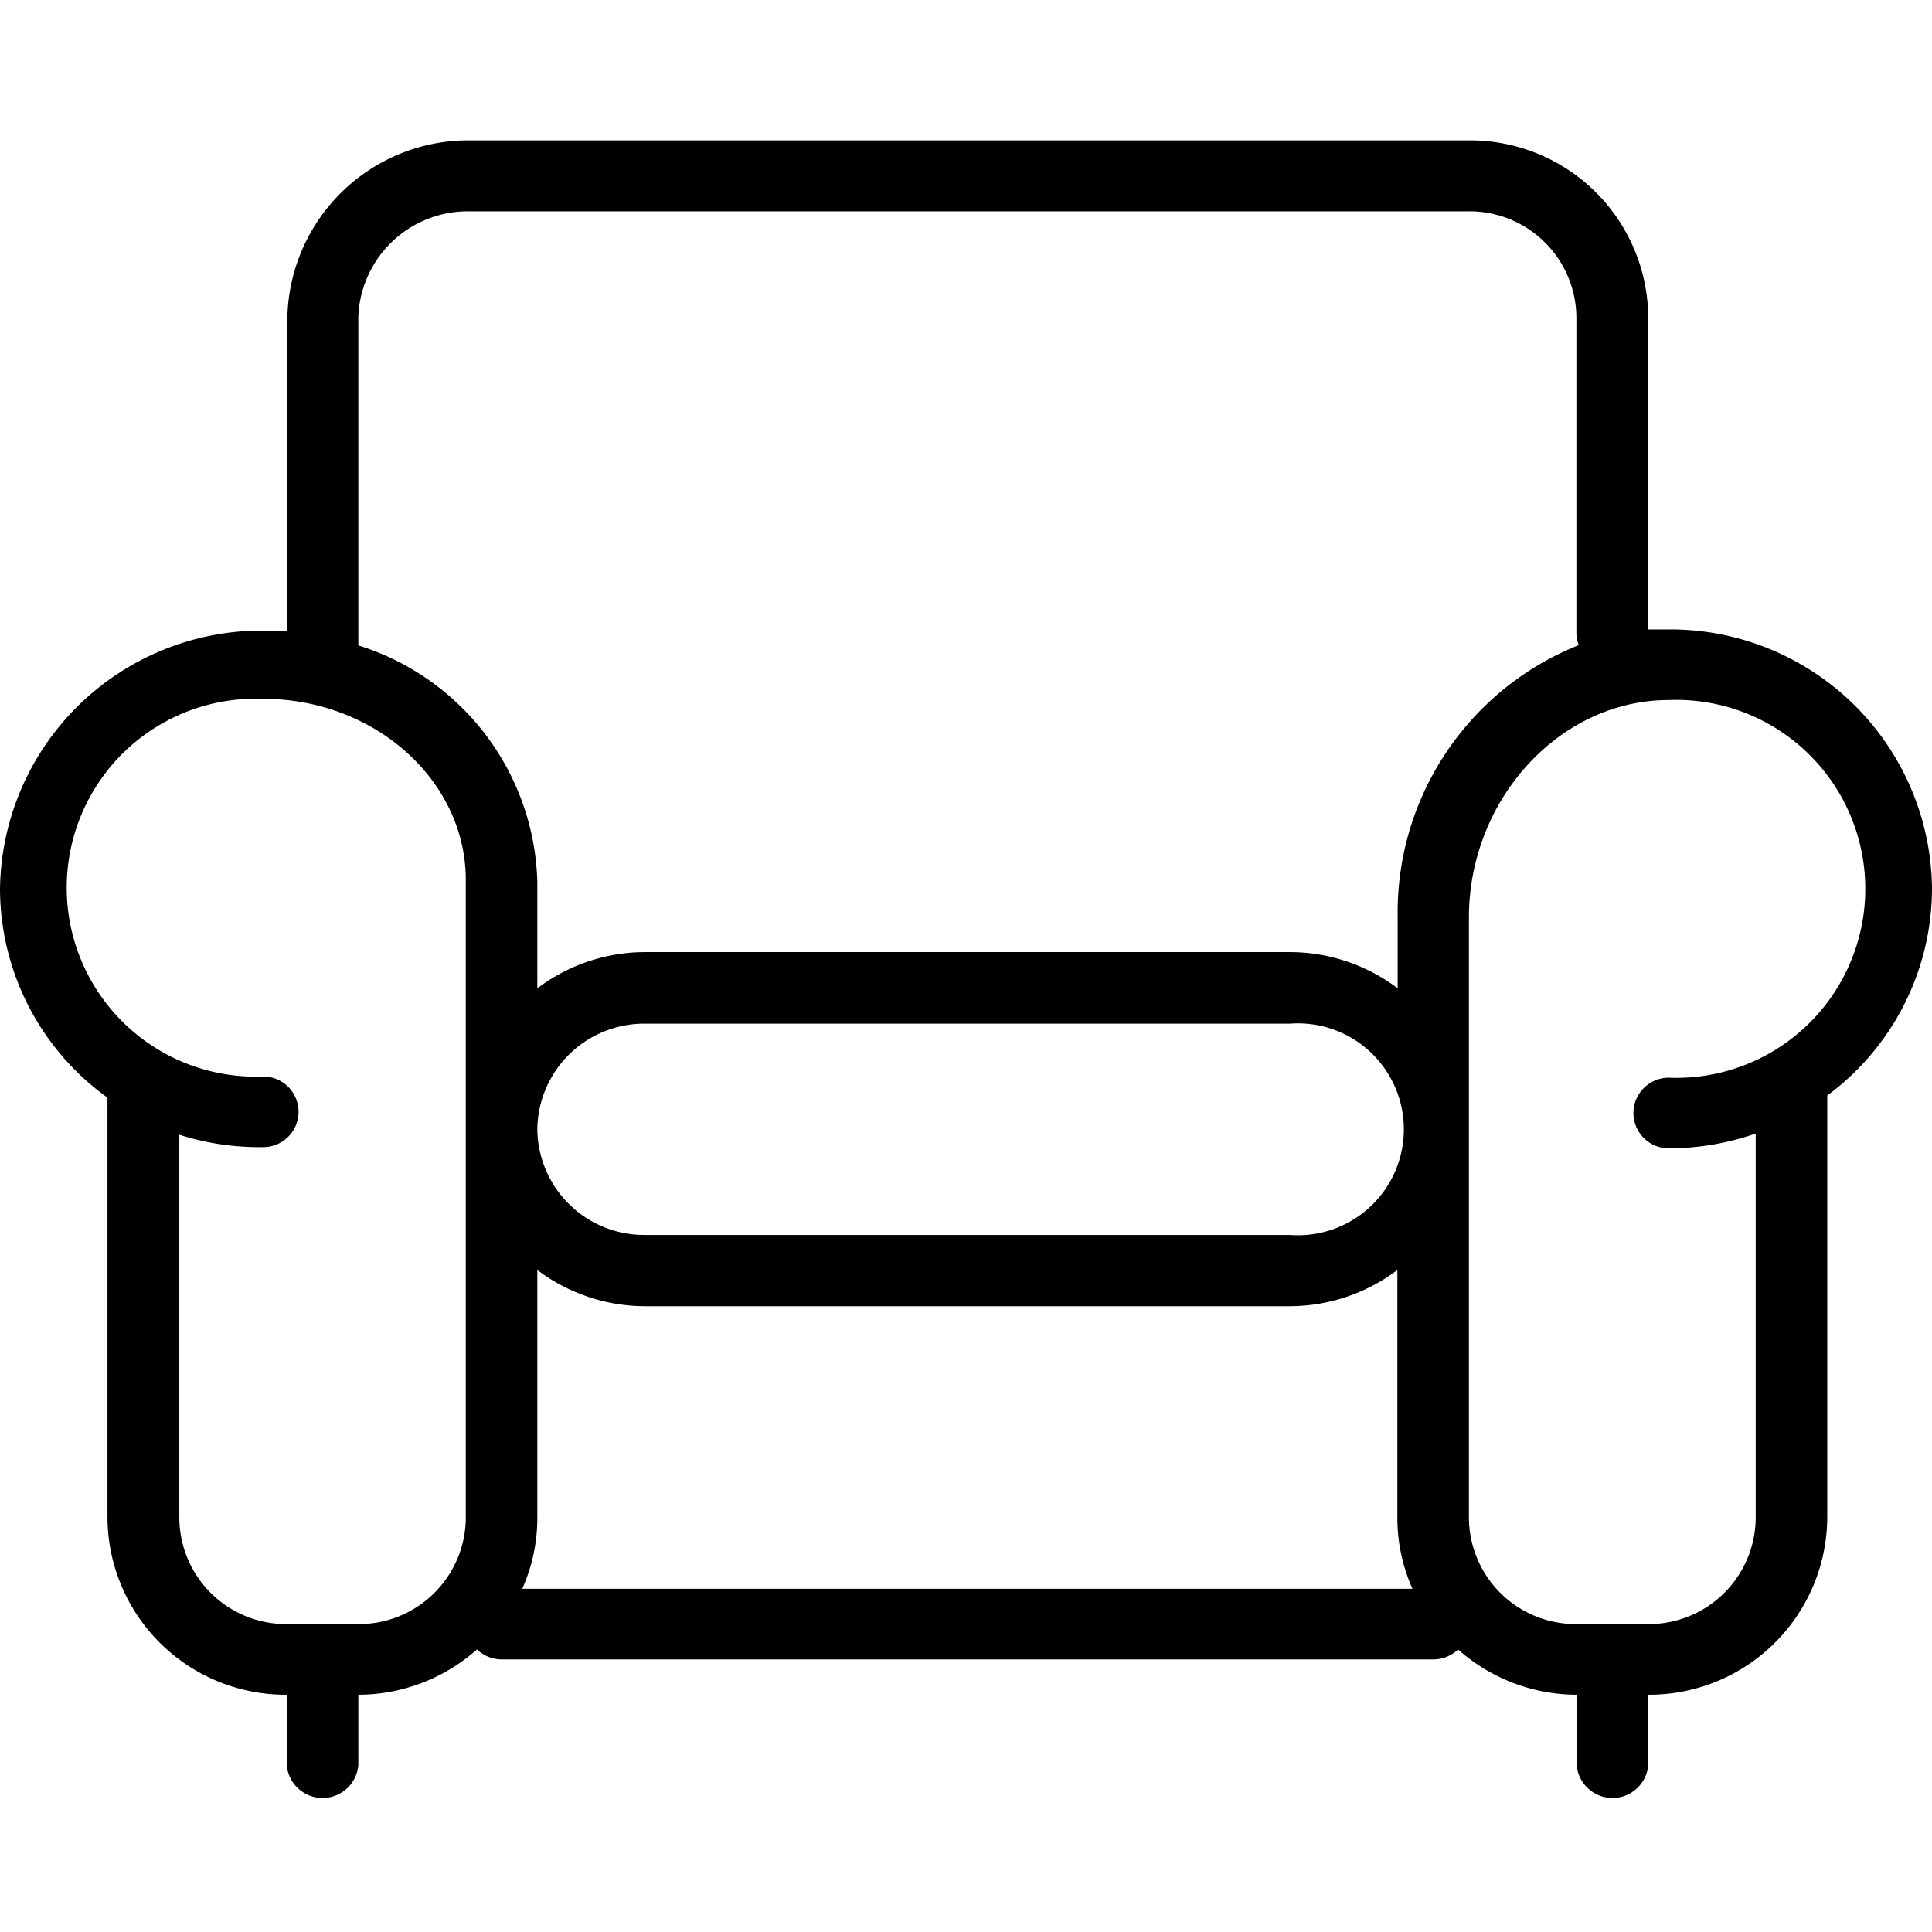 <svg data-name="Layer 1" xmlns="http://www.w3.org/2000/svg" viewBox="0 0 64 64"><title>New_icon_set_simple_new2</title><path class="cls-1" d="M64 29.45a8.67 8.67 0 0 0-8.72-8.6h-.68V10.5a5.9 5.9 0 0 0-5.93-5.85H15.52a6 6 0 0 0-6 5.85v10.39h-.78A8.67 8.67 0 0 0 0 29.45a8.54 8.54 0 0 0 3.56 6.91v13.93a5.9 5.9 0 0 0 5.94 5.85v2.34a1.19 1.19 0 0 0 2.37 0v-2.34a5.93 5.93 0 0 0 3.93-1.5 1.19 1.19 0 0 0 .82.33h30.86a1.19 1.19 0 0 0 .82-.33 5.93 5.93 0 0 0 3.93 1.5v2.34a1.19 1.19 0 0 0 2.37 0v-2.34a5.9 5.9 0 0 0 5.93-5.85v-14A8.54 8.54 0 0 0 64 29.45zM11.87 10.5A3.63 3.63 0 0 1 15.52 7h33.14a3.54 3.54 0 0 1 3.56 3.51V21a1.13 1.13 0 0 0 .08.37 9.53 9.53 0 0 0-6 9v2.37a5.93 5.93 0 0 0-3.56-1.2H21.36a5.93 5.93 0 0 0-3.56 1.2v-3.52a8.44 8.44 0 0 0-5.93-7.84V10.5zm5.93 39.79v-8.22a5.93 5.93 0 0 0 3.56 1.2h21.37a5.93 5.93 0 0 0 3.56-1.2v8.22a5.74 5.74 0 0 0 .5 2.34H17.3a5.74 5.74 0 0 0 .5-2.34zm0-12.87a3.54 3.54 0 0 1 3.56-3.51h21.37a3.51 3.51 0 1 1 0 7H21.36a3.54 3.54 0 0 1-3.56-3.49zM11.87 53.8H9.5a3.54 3.54 0 0 1-3.56-3.51v-12.7a8.78 8.78 0 0 0 2.78.41 1.17 1.17 0 1 0 0-2.34 6.26 6.26 0 1 1 0-12.51c3.7 0 6.71 2.71 6.71 6v21.14a3.54 3.54 0 0 1-3.56 3.51zm46.29-3.51a3.54 3.54 0 0 1-3.56 3.51h-2.38a3.54 3.54 0 0 1-3.56-3.51v-19.9c0-3.9 3-7.2 6.62-7.2a6.26 6.26 0 1 1 0 12.51 1.17 1.17 0 1 0 0 2.34 8.77 8.77 0 0 0 2.88-.49v12.74z"/></svg>